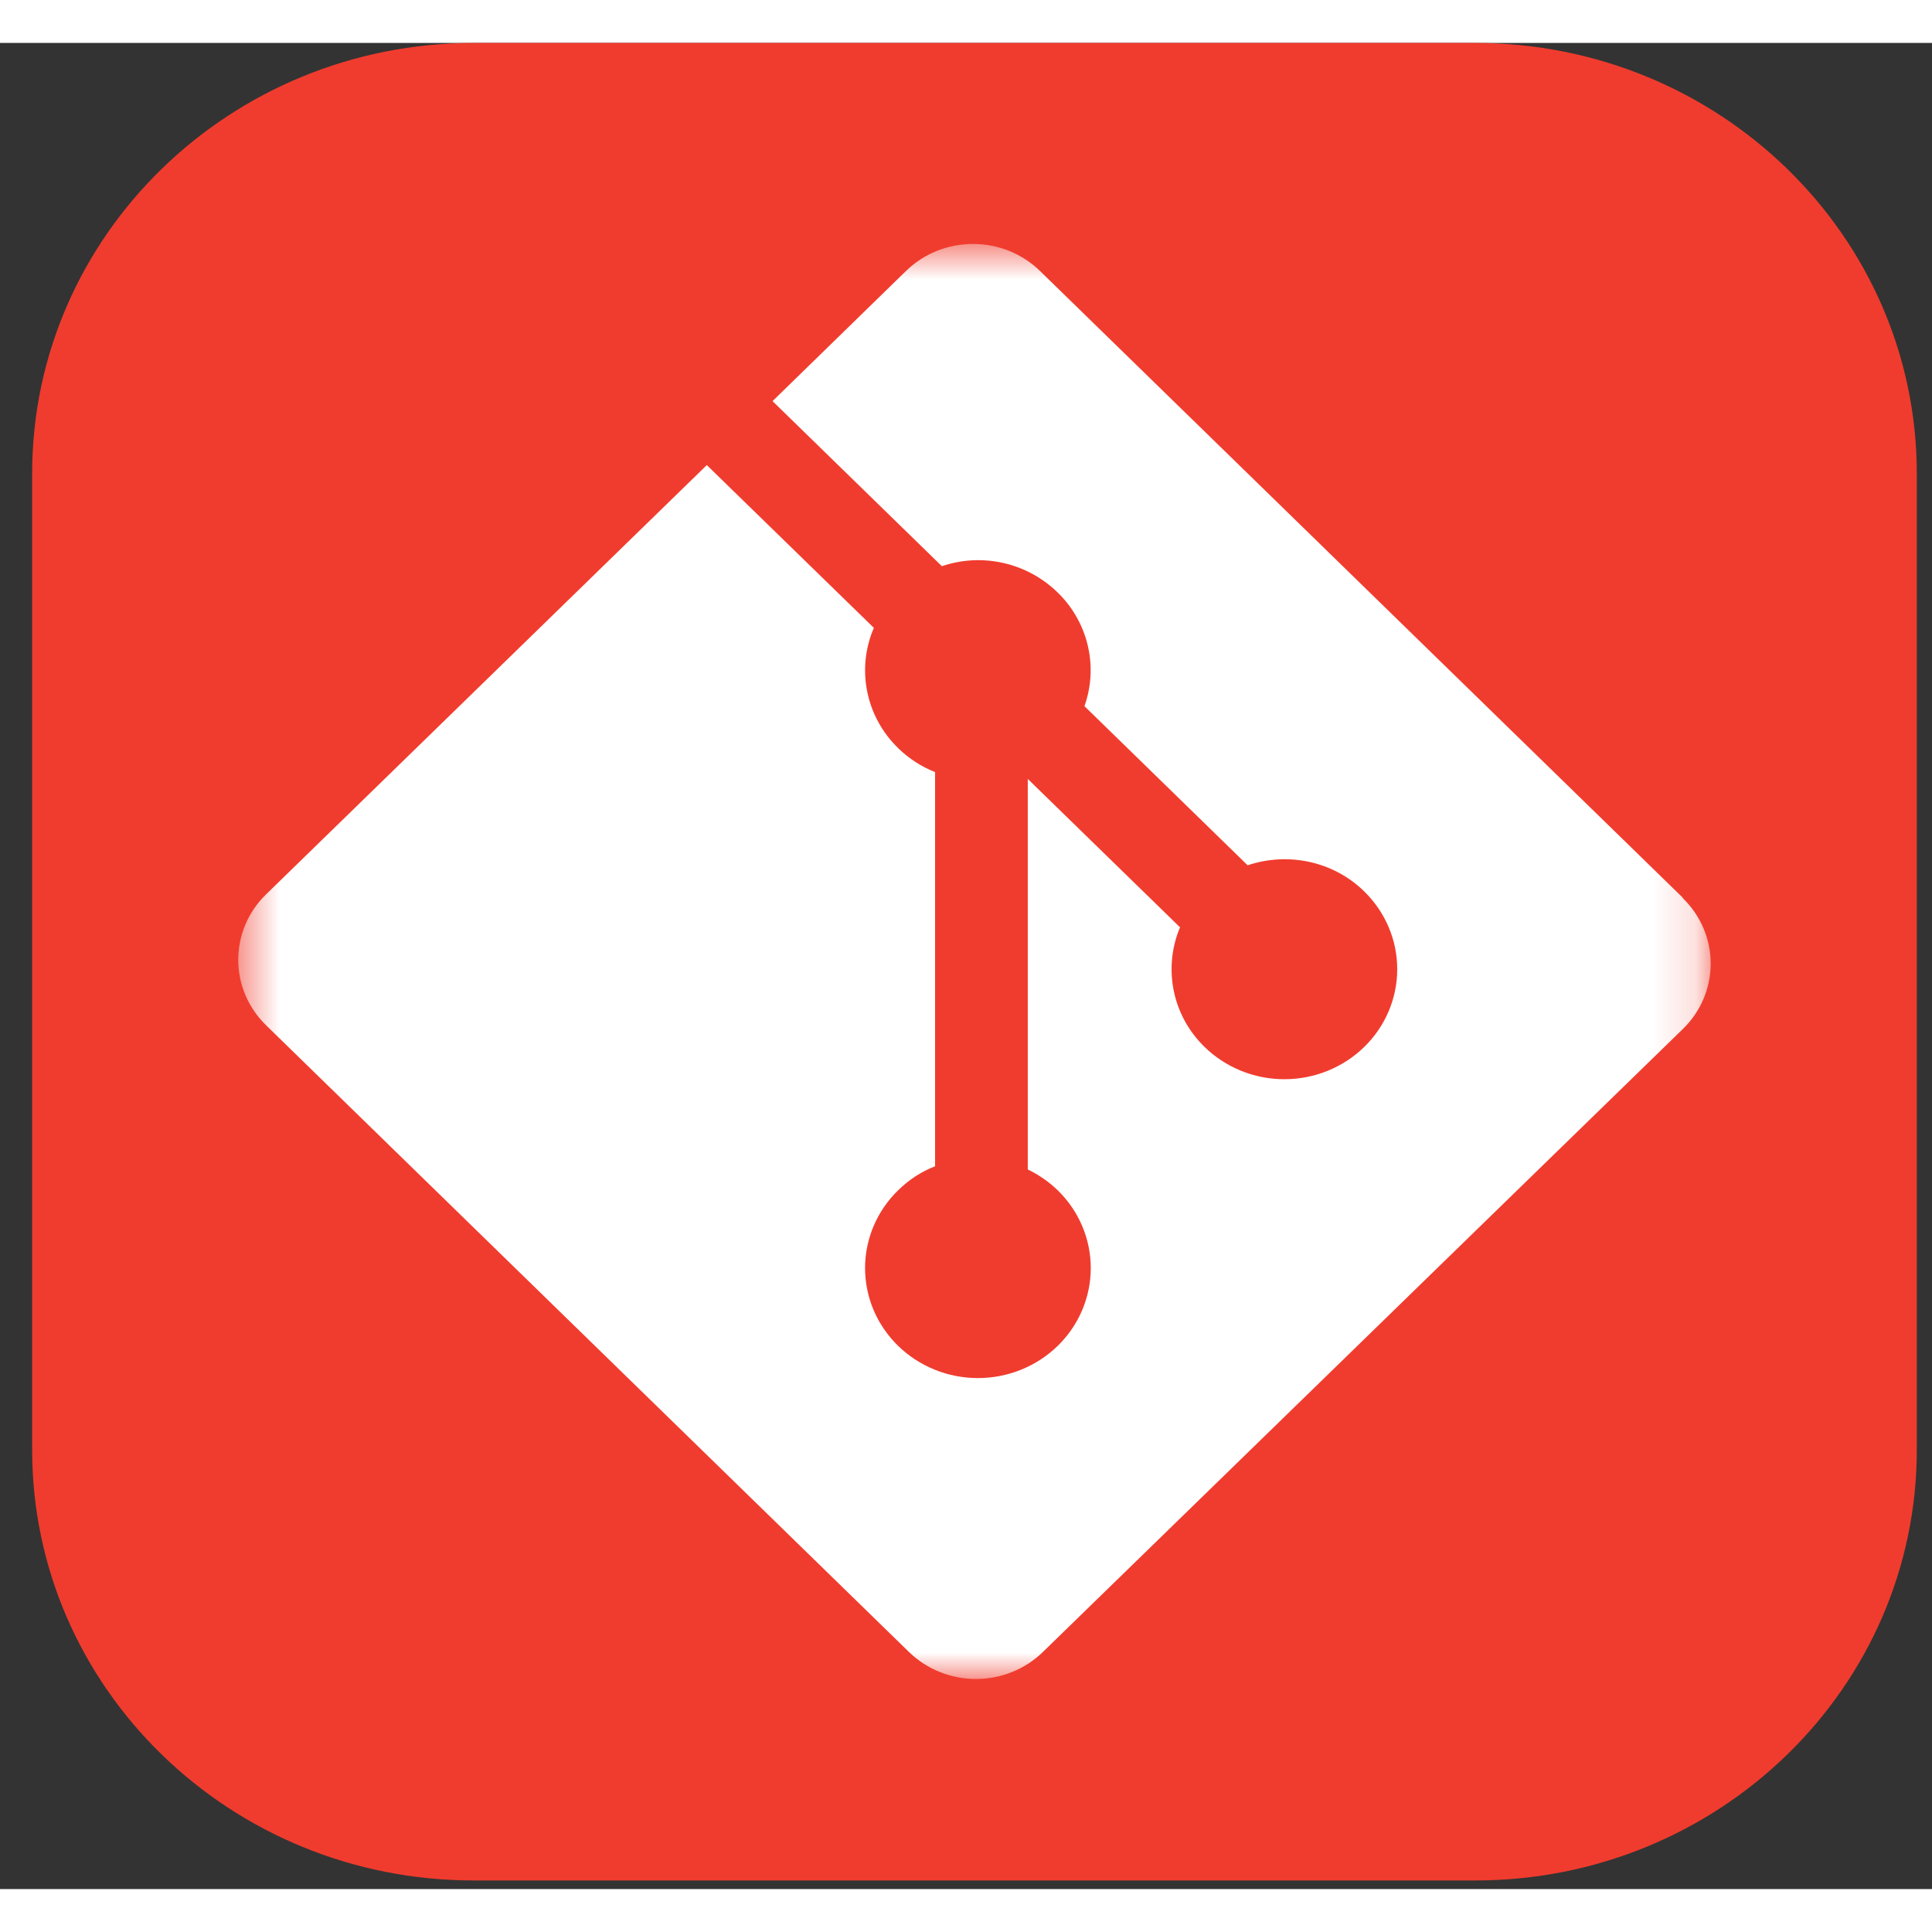 <svg
              width="50"
              height="50"
              viewBox="0 0 45 43"
              fill="none"
              xmlns="http://www.w3.org/2000/svg"
            >
              <rect x="0" y="0" width="45" height="43" fill="#333333" stroke="none"/>
              <g clipPath="url(#clip0_46_373)">
                <path
                  d="M34.358 0H11.037C5.355 0 0.749 4.491 0.749 10.031V32.769C0.749 38.309 5.355 42.8 11.037 42.8H34.358C40.04 42.8 44.646 38.309 44.646 32.769V10.031C44.646 4.491 40.04 0 34.358 0Z"
                  fill="#F03C2E"
                />
                <mask
                  id="mask0_46_373"
                  maskUnits="userSpaceOnUse"
                  x="5"
                  y="4"
                  width="35"
                  height="35"
                >
                  <path
                    d="M39.845 4.681H5.55V38.119H39.845V4.681Z"
                    fill="white"
                  />
                </mask>
                <g mask="url(#mask0_46_373)">
                  <path
                    d="M39.197 19.911L24.224 5.312C24.02 5.112 23.776 4.954 23.508 4.845C23.24 4.737 22.953 4.682 22.663 4.682C22.373 4.682 22.086 4.737 21.818 4.845C21.55 4.954 21.306 5.112 21.102 5.312L17.994 8.343L21.938 12.188C22.855 11.874 23.905 12.089 24.636 12.801C24.984 13.141 25.227 13.569 25.337 14.038C25.447 14.506 25.42 14.994 25.259 15.448L29.06 19.154C29.98 18.845 31.041 19.045 31.775 19.762C32.019 20.001 32.212 20.283 32.344 20.594C32.477 20.905 32.544 21.238 32.544 21.575C32.544 21.911 32.476 22.245 32.344 22.556C32.212 22.866 32.018 23.149 31.774 23.387C31.53 23.625 31.24 23.814 30.921 23.942C30.602 24.071 30.261 24.137 29.916 24.137C29.57 24.137 29.229 24.071 28.91 23.942C28.591 23.813 28.301 23.624 28.057 23.386C27.285 22.634 27.095 21.526 27.485 20.599L23.939 17.143V26.239C24.197 26.363 24.432 26.527 24.636 26.724C24.88 26.962 25.074 27.244 25.206 27.555C25.338 27.866 25.406 28.199 25.406 28.536C25.406 28.872 25.338 29.205 25.206 29.516C25.074 29.827 24.88 30.11 24.636 30.348C24.392 30.586 24.102 30.774 23.784 30.903C23.465 31.032 23.123 31.098 22.778 31.098C22.433 31.098 22.091 31.032 21.772 30.903C21.453 30.774 21.163 30.586 20.919 30.348C20.675 30.11 20.481 29.827 20.349 29.517C20.217 29.206 20.149 28.872 20.149 28.536C20.149 28.199 20.217 27.866 20.349 27.555C20.481 27.244 20.675 26.962 20.919 26.724C21.173 26.477 21.455 26.29 21.78 26.165V16.984C21.467 16.859 21.173 16.674 20.919 16.425C20.55 16.066 20.299 15.607 20.199 15.108C20.098 14.61 20.152 14.093 20.354 13.624L16.463 9.833L6.196 19.833C5.991 20.032 5.828 20.27 5.717 20.531C5.606 20.793 5.549 21.073 5.549 21.355C5.549 21.638 5.606 21.919 5.717 22.18C5.828 22.441 5.991 22.679 6.196 22.879L21.17 37.476C21.375 37.676 21.619 37.835 21.887 37.943C22.154 38.051 22.442 38.107 22.732 38.107C23.022 38.107 23.309 38.051 23.577 37.943C23.845 37.835 24.088 37.676 24.293 37.476L39.197 22.967C39.403 22.767 39.566 22.53 39.677 22.269C39.788 22.007 39.845 21.727 39.845 21.444C39.845 21.162 39.788 20.881 39.677 20.62C39.566 20.359 39.403 20.121 39.197 19.921"
                    fill="white"
                  />
                </g>
              </g>
              <defs>
                <clipPath id="clip0_46_373">
                  <rect
                    width="43.897"
                    height="42.8"
                    fill="white"
                    transform="translate(0.749)"
                  />
                </clipPath>
              </defs>
            </svg>
